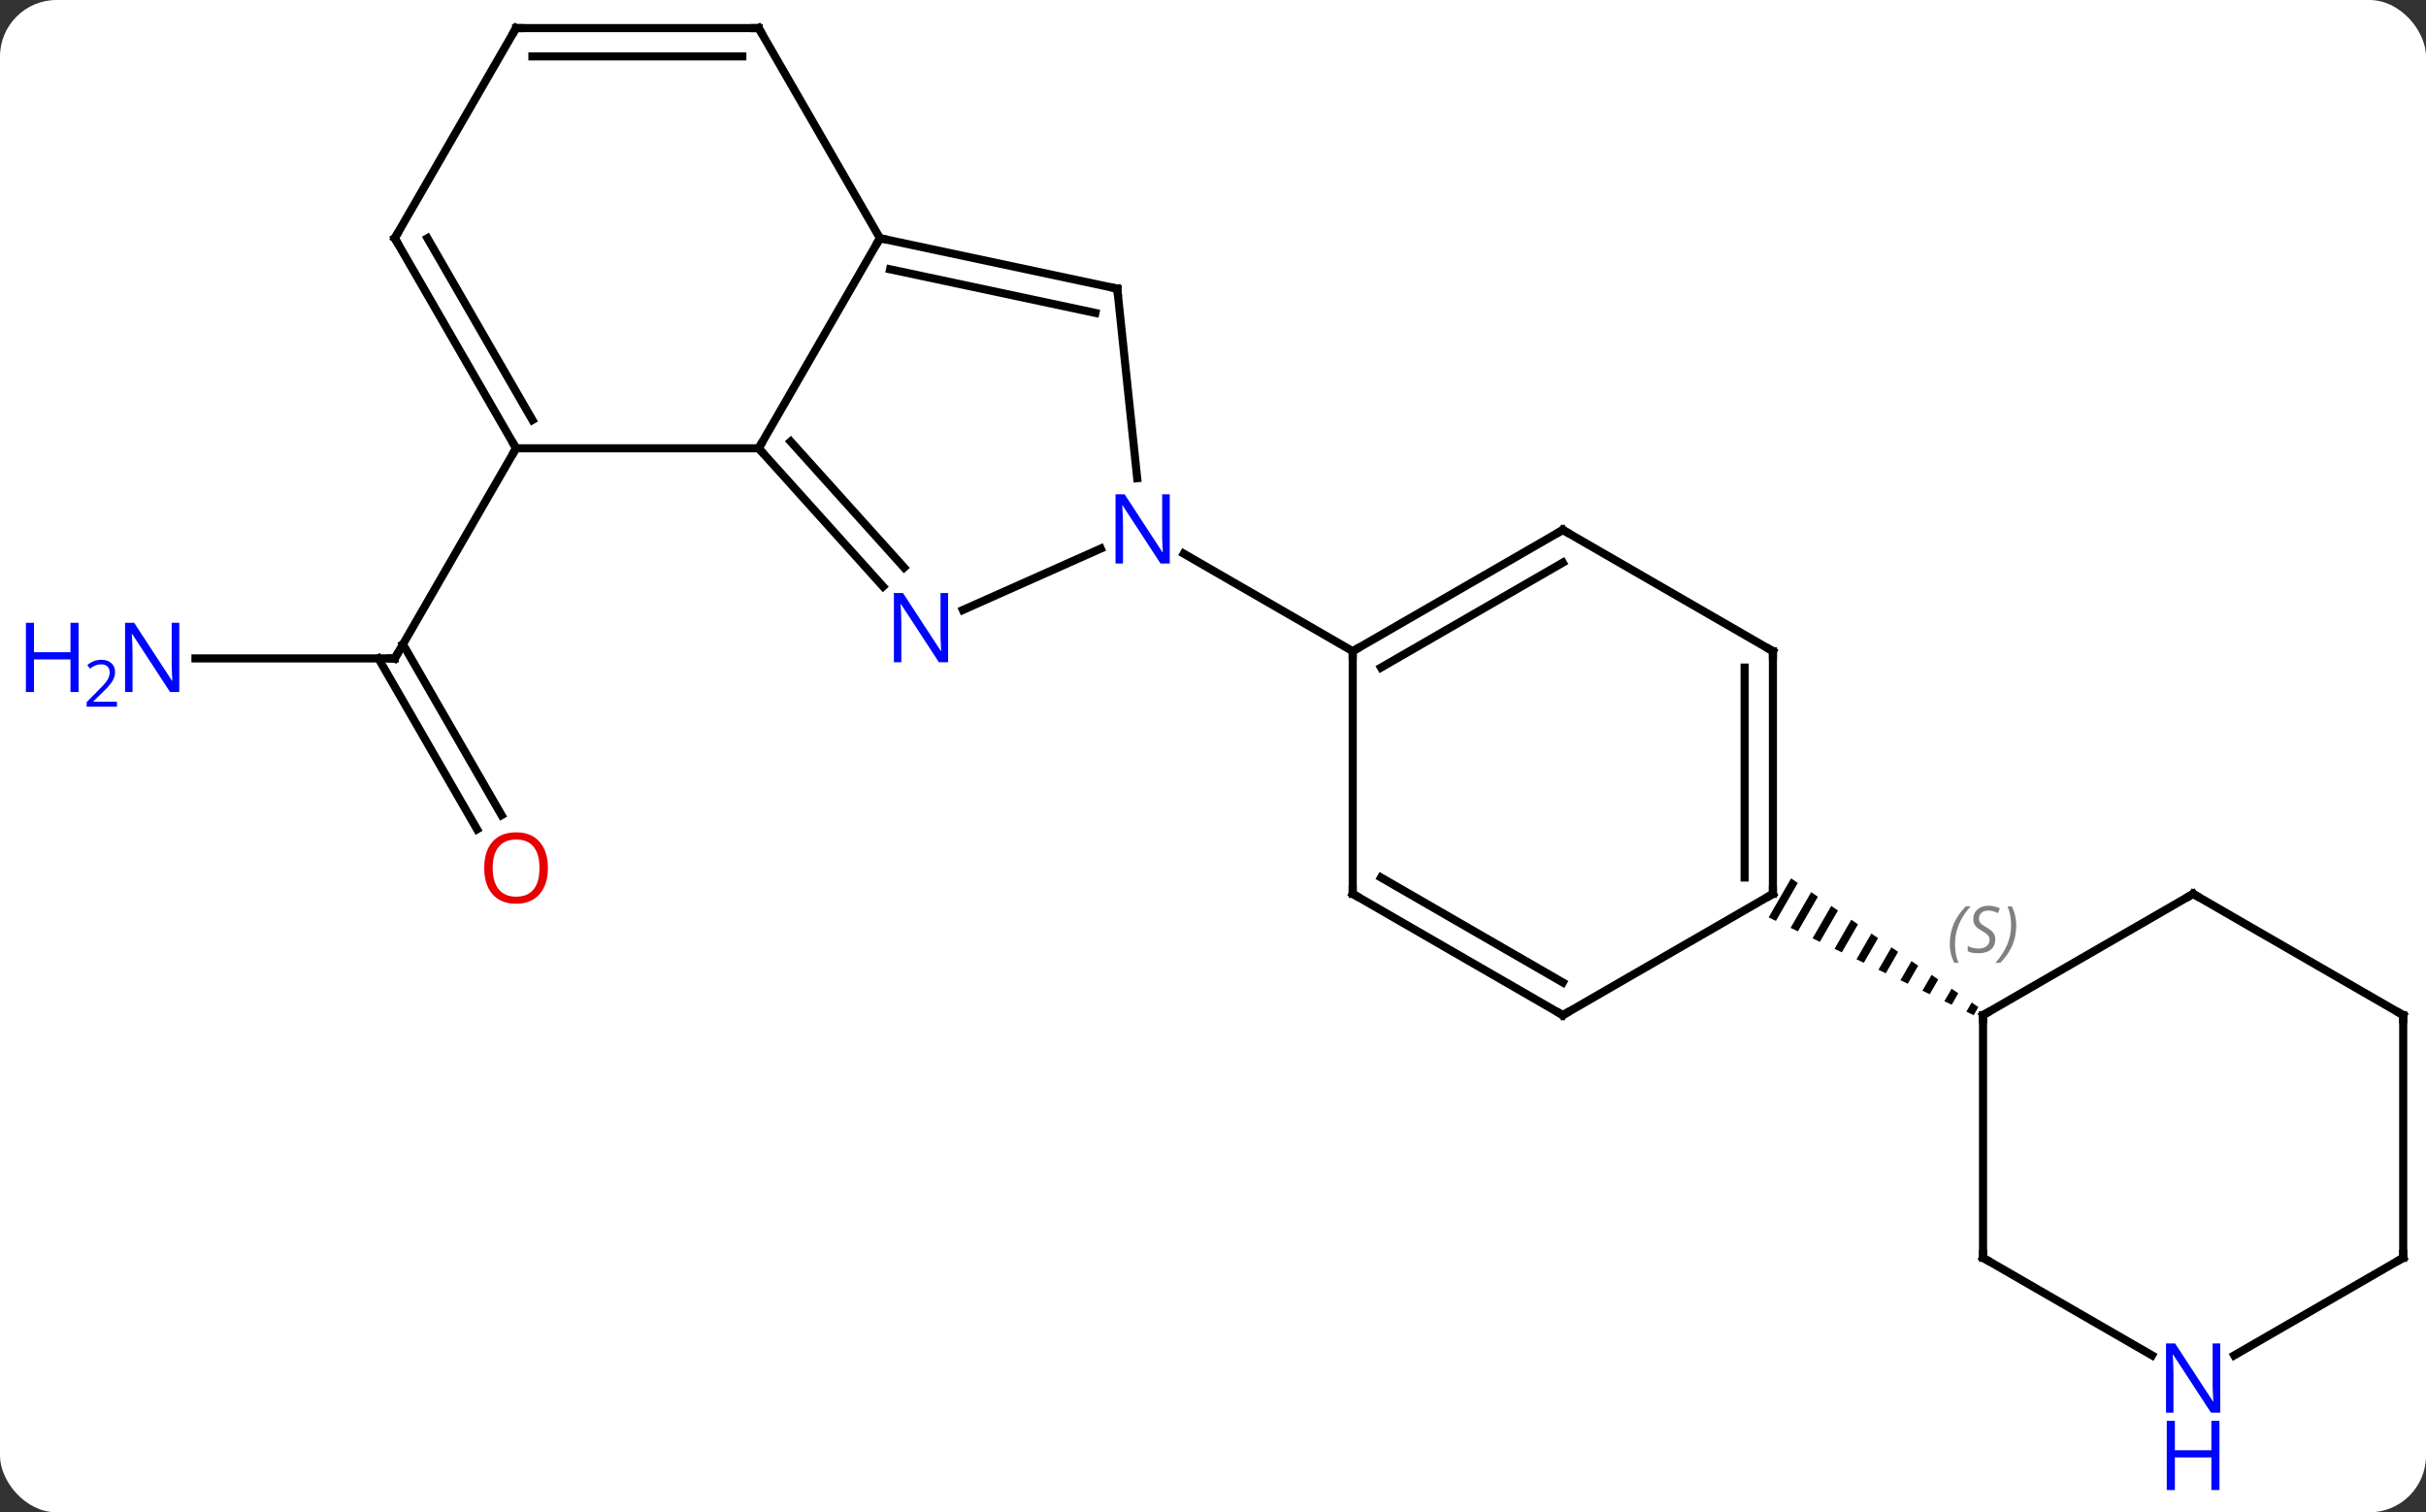 <svg width="300" viewBox="0 0 300 187" style="fill-opacity:1; color-rendering:auto; color-interpolation:auto; text-rendering:auto; stroke:black; stroke-linecap:square; stroke-miterlimit:10; shape-rendering:auto; stroke-opacity:1; fill:black; stroke-dasharray:none; font-weight:normal; stroke-width:1; font-family:'Open Sans'; font-style:normal; stroke-linejoin:miter; font-size:12; stroke-dashoffset:0; image-rendering:auto;" height="187" class="cas-substance-image" xmlns:xlink="http://www.w3.org/1999/xlink" xmlns="http://www.w3.org/2000/svg"><rect x="0" y="0" width="300" height="187" fill="#333333" stroke="none"/><svg class="cas-substance-single-component"><rect y="0" x="0" width="300" stroke="none" ry="7" rx="7" height="187" fill="white" class="cas-substance-group"/><svg y="0" x="0" width="300" viewBox="0 0 300 187" style="fill:black;" height="187" class="cas-substance-single-component-image"><svg><g><g transform="translate(158,87)" style="text-rendering:geometricPrecision; color-rendering:optimizeQuality; color-interpolation:linearRGB; stroke-linecap:butt; image-rendering:optimizeQuality;"><line y2="-5.586" y1="-5.586" x2="-133.83" x1="-109.182" style="fill:none;"/><line y2="15.544" y1="-5.586" x2="-99.004" x1="-111.203" style="fill:none;"/><line y2="13.794" y1="-7.336" x2="-95.973" x1="-108.172" style="fill:none;"/><line y2="-31.566" y1="-5.586" x2="-94.182" x1="-109.182" style="fill:none;"/><line y2="-57.546" y1="-31.566" x2="-49.182" x1="-64.182" style="fill:none;"/><line y2="-31.566" y1="-31.566" x2="-94.182" x1="-64.182" style="fill:none;"/><line y2="-14.479" y1="-31.566" x2="-48.799" x1="-64.182" style="fill:none;"/><line y2="-16.821" y1="-32.406" x2="-46.198" x1="-60.229" style="fill:none;"/><line y2="-51.309" y1="-57.546" x2="-19.839" x1="-49.182" style="fill:none;"/><line y2="-48.306" y1="-53.702" x2="-22.543" x1="-47.933" style="fill:none;"/><line y2="-83.526" y1="-57.546" x2="-64.182" x1="-49.182" style="fill:none;"/><line y2="-57.546" y1="-31.566" x2="-109.182" x1="-94.182" style="fill:none;"/><line y2="-57.546" y1="-35.066" x2="-105.141" x1="-92.161" style="fill:none;"/><line y2="-19.168" y1="-11.576" x2="-21.88" x1="-38.93" style="fill:none;"/><line y2="-27.869" y1="-51.309" x2="-17.374" x1="-19.839" style="fill:none;"/><line y2="-83.526" y1="-83.526" x2="-94.182" x1="-64.182" style="fill:none;"/><line y2="-80.026" y1="-80.026" x2="-92.161" x1="-66.203" style="fill:none;"/><line y2="-83.526" y1="-57.546" x2="-94.182" x1="-109.182" style="fill:none;"/><line y2="-6.474" y1="-18.539" x2="9.279" x1="-11.617" style="fill:none;"/><line y2="-21.474" y1="-6.474" x2="35.259" x1="9.279" style="fill:none;"/><line y2="-17.433" y1="-4.453" x2="35.259" x1="12.779" style="fill:none;"/><line y2="23.526" y1="-6.474" x2="9.279" x1="9.279" style="fill:none;"/><line y2="-6.474" y1="-21.474" x2="61.239" x1="35.259" style="fill:none;"/><line y2="38.526" y1="23.526" x2="35.259" x1="9.279" style="fill:none;"/><line y2="34.484" y1="21.505" x2="35.259" x1="12.779" style="fill:none;"/><line y2="23.526" y1="-6.474" x2="61.239" x1="61.239" style="fill:none;"/><line y2="21.505" y1="-4.453" x2="57.739" x1="57.739" style="fill:none;"/><line y2="23.526" y1="38.526" x2="61.239" x1="35.259" style="fill:none;"/><path style="stroke:none;" d="M63.49 21.61 L60.708 26.435 L61.613 26.867 L64.317 22.178 L63.49 21.61 ZM65.971 23.315 L63.425 27.731 L63.425 27.731 L64.33 28.163 L66.798 23.883 L65.971 23.315 ZM68.452 25.02 L66.141 29.026 L67.047 29.458 L69.279 25.588 L68.452 25.02 ZM70.933 26.725 L68.859 30.322 L69.764 30.754 L71.76 27.293 L70.933 26.725 ZM73.413 28.43 L71.575 31.617 L71.575 31.617 L72.481 32.049 L72.481 32.049 L74.24 28.998 L73.413 28.43 ZM75.894 30.135 L74.292 32.913 L75.198 33.345 L75.198 33.345 L76.721 30.703 L75.894 30.135 ZM78.375 31.84 L77.009 34.208 L77.915 34.64 L79.202 32.409 L78.375 31.84 ZM80.856 33.545 L79.726 35.504 L80.632 35.936 L81.683 34.114 L81.683 34.114 L80.856 33.545 ZM83.336 35.25 L82.443 36.8 L83.349 37.231 L84.163 35.819 L83.336 35.25 ZM85.817 36.956 L85.16 38.095 L86.066 38.527 L86.066 38.527 L86.644 37.524 L86.644 37.524 L85.817 36.956 Z"/><line y2="23.526" y1="38.526" x2="113.202" x1="87.222" style="fill:none;"/><line y2="68.526" y1="38.526" x2="87.222" x1="87.222" style="fill:none;"/><line y2="38.526" y1="23.526" x2="139.182" x1="113.202" style="fill:none;"/><line y2="80.591" y1="68.526" x2="108.118" x1="87.222" style="fill:none;"/><line y2="68.526" y1="38.526" x2="139.182" x1="139.182" style="fill:none;"/><line y2="68.526" y1="80.591" x2="139.182" x1="118.286" style="fill:none;"/><path style="fill:none; stroke-miterlimit:5;" d="M-109.682 -5.586 L-109.182 -5.586 L-108.932 -6.019"/></g><g transform="translate(158,87)" style="stroke-linecap:butt; fill:rgb(0,5,255); text-rendering:geometricPrecision; color-rendering:optimizeQuality; image-rendering:optimizeQuality; font-family:'Open Sans'; stroke:rgb(0,5,255); color-interpolation:linearRGB; stroke-miterlimit:5;"><path style="stroke:none;" d="M-135.83 -1.43 L-136.971 -1.43 L-141.659 -8.617 L-141.705 -8.617 Q-141.612 -7.352 -141.612 -6.305 L-141.612 -1.43 L-142.534 -1.43 L-142.534 -9.992 L-141.409 -9.992 L-136.737 -2.836 L-136.69 -2.836 Q-136.69 -2.992 -136.737 -3.852 Q-136.784 -4.711 -136.768 -5.086 L-136.768 -9.992 L-135.83 -9.992 L-135.83 -1.43 Z"/><path style="stroke:none;" d="M-148.284 -1.43 L-149.284 -1.43 L-149.284 -5.461 L-153.799 -5.461 L-153.799 -1.43 L-154.799 -1.43 L-154.799 -9.992 L-153.799 -9.992 L-153.799 -6.352 L-149.284 -6.352 L-149.284 -9.992 L-148.284 -9.992 L-148.284 -1.43 Z"/><path style="stroke:none;" d="M-143.534 0.38 L-147.284 0.38 L-147.284 -0.183 L-145.784 -1.698 Q-145.096 -2.386 -144.877 -2.683 Q-144.659 -2.98 -144.549 -3.261 Q-144.44 -3.542 -144.44 -3.87 Q-144.44 -4.324 -144.713 -4.589 Q-144.987 -4.855 -145.487 -4.855 Q-145.83 -4.855 -146.151 -4.738 Q-146.471 -4.62 -146.862 -4.324 L-147.205 -4.761 Q-146.424 -5.417 -145.487 -5.417 Q-144.69 -5.417 -144.229 -5.003 Q-143.768 -4.589 -143.768 -3.902 Q-143.768 -3.355 -144.073 -2.824 Q-144.377 -2.292 -145.221 -1.48 L-146.471 -0.261 L-146.471 -0.23 L-143.534 -0.23 L-143.534 0.38 Z"/><path style="fill:rgb(230,0,0); stroke:none;" d="M-90.245 20.327 Q-90.245 22.389 -91.284 23.569 Q-92.323 24.749 -94.166 24.749 Q-96.057 24.749 -97.088 23.584 Q-98.12 22.42 -98.12 20.311 Q-98.12 18.217 -97.088 17.069 Q-96.057 15.92 -94.166 15.92 Q-92.307 15.92 -91.276 17.092 Q-90.245 18.264 -90.245 20.327 ZM-97.073 20.327 Q-97.073 22.061 -96.33 22.967 Q-95.588 23.874 -94.166 23.874 Q-92.745 23.874 -92.018 22.975 Q-91.291 22.077 -91.291 20.327 Q-91.291 18.592 -92.018 17.702 Q-92.745 16.811 -94.166 16.811 Q-95.588 16.811 -96.33 17.709 Q-97.073 18.608 -97.073 20.327 Z"/><path style="fill:none; stroke:black;" d="M-63.847 -31.194 L-64.182 -31.566 L-63.932 -31.999"/><path style="fill:none; stroke:black;" d="M-48.693 -57.442 L-49.182 -57.546 L-49.432 -57.113"/><path style="fill:none; stroke:black;" d="M-94.432 -31.999 L-94.182 -31.566 L-94.432 -31.133"/><path style="stroke:none;" d="M-40.757 -5.114 L-41.898 -5.114 L-46.586 -12.301 L-46.632 -12.301 Q-46.539 -11.036 -46.539 -9.989 L-46.539 -5.114 L-47.461 -5.114 L-47.461 -13.676 L-46.336 -13.676 L-41.664 -6.52 L-41.617 -6.52 Q-41.617 -6.676 -41.664 -7.536 Q-41.711 -8.395 -41.695 -8.77 L-41.695 -13.676 L-40.757 -13.676 L-40.757 -5.114 Z"/><path style="fill:none; stroke:black;" d="M-20.328 -51.413 L-19.839 -51.309 L-19.787 -50.812"/><path style="fill:none; stroke:black;" d="M-63.932 -83.093 L-64.182 -83.526 L-64.682 -83.526"/><path style="fill:none; stroke:black;" d="M-108.932 -57.113 L-109.182 -57.546 L-108.932 -57.979"/><path style="stroke:none;" d="M-13.349 -17.318 L-14.49 -17.318 L-19.178 -24.505 L-19.224 -24.505 Q-19.131 -23.24 -19.131 -22.193 L-19.131 -17.318 L-20.053 -17.318 L-20.053 -25.88 L-18.928 -25.88 L-14.256 -18.724 L-14.209 -18.724 Q-14.209 -18.88 -14.256 -19.74 Q-14.303 -20.599 -14.287 -20.974 L-14.287 -25.88 L-13.349 -25.88 L-13.349 -17.318 Z"/><path style="fill:none; stroke:black;" d="M-93.682 -83.526 L-94.182 -83.526 L-94.432 -83.093"/><path style="fill:none; stroke:black;" d="M9.712 -6.724 L9.279 -6.474 L9.279 -5.974"/><path style="fill:none; stroke:black;" d="M34.826 -21.224 L35.259 -21.474 L35.692 -21.224"/><path style="fill:none; stroke:black;" d="M9.279 23.026 L9.279 23.526 L9.712 23.776"/><path style="fill:none; stroke:black;" d="M60.806 -6.724 L61.239 -6.474 L61.239 -5.974"/><path style="fill:none; stroke:black;" d="M34.826 38.276 L35.259 38.526 L35.692 38.276"/><path style="fill:none; stroke:black;" d="M61.239 23.026 L61.239 23.526 L60.806 23.776"/><path style="fill:none; stroke:black;" d="M87.655 38.276 L87.222 38.526 L87.222 39.026"/></g><g transform="translate(158,87)" style="stroke-linecap:butt; font-size:8.4px; fill:gray; text-rendering:geometricPrecision; image-rendering:optimizeQuality; color-rendering:optimizeQuality; font-family:'Open Sans'; font-style:italic; stroke:gray; color-interpolation:linearRGB; stroke-miterlimit:5;"><path style="stroke:none;" d="M83.113 29.729 Q83.113 28.401 83.582 27.276 Q84.051 26.151 85.082 25.073 L85.691 25.073 Q84.723 26.135 84.238 27.307 Q83.754 28.479 83.754 29.713 Q83.754 31.042 84.191 32.057 L83.676 32.057 Q83.113 31.026 83.113 29.729 ZM88.736 29.135 Q88.736 29.963 88.189 30.417 Q87.642 30.87 86.642 30.87 Q86.236 30.87 85.923 30.815 Q85.611 30.76 85.329 30.62 L85.329 29.963 Q85.954 30.292 86.658 30.292 Q87.283 30.292 87.658 29.995 Q88.033 29.698 88.033 29.182 Q88.033 28.87 87.829 28.643 Q87.626 28.417 87.064 28.088 Q86.47 27.76 86.244 27.432 Q86.017 27.104 86.017 26.651 Q86.017 25.917 86.533 25.456 Q87.048 24.995 87.892 24.995 Q88.267 24.995 88.603 25.073 Q88.939 25.151 89.314 25.323 L89.048 25.917 Q88.798 25.76 88.478 25.674 Q88.158 25.588 87.892 25.588 Q87.361 25.588 87.04 25.862 Q86.72 26.135 86.72 26.604 Q86.72 26.807 86.79 26.956 Q86.861 27.104 87.001 27.237 Q87.142 27.37 87.564 27.62 Q88.126 27.963 88.329 28.159 Q88.533 28.354 88.634 28.588 Q88.736 28.823 88.736 29.135 ZM91.33 27.417 Q91.33 28.745 90.854 29.878 Q90.377 31.01 89.362 32.057 L88.752 32.057 Q90.69 29.901 90.69 27.417 Q90.69 26.088 90.252 25.073 L90.768 25.073 Q91.33 26.135 91.33 27.417 Z"/><path style="fill:none; stroke:black;" d="M112.769 23.776 L113.202 23.526 L113.635 23.776"/><path style="fill:none; stroke:black;" d="M87.222 68.026 L87.222 68.526 L87.655 68.776"/><path style="fill:none; stroke:black;" d="M138.749 38.276 L139.182 38.526 L139.182 39.026"/></g><g transform="translate(158,87)" style="stroke-linecap:butt; fill:rgb(0,5,255); text-rendering:geometricPrecision; color-rendering:optimizeQuality; image-rendering:optimizeQuality; font-family:'Open Sans'; stroke:rgb(0,5,255); color-interpolation:linearRGB; stroke-miterlimit:5;"><path style="stroke:none;" d="M116.554 87.682 L115.413 87.682 L110.725 80.495 L110.679 80.495 Q110.772 81.76 110.772 82.807 L110.772 87.682 L109.85 87.682 L109.85 79.12 L110.975 79.12 L115.647 86.276 L115.694 86.276 Q115.694 86.12 115.647 85.26 Q115.6 84.401 115.616 84.026 L115.616 79.12 L116.554 79.12 L116.554 87.682 Z"/><path style="stroke:none;" d="M116.46 97.245 L115.46 97.245 L115.46 93.213 L110.944 93.213 L110.944 97.245 L109.944 97.245 L109.944 88.682 L110.944 88.682 L110.944 92.323 L115.46 92.323 L115.46 88.682 L116.46 88.682 L116.46 97.245 Z"/><path style="fill:none; stroke:black;" d="M139.182 68.026 L139.182 68.526 L138.749 68.776"/></g></g></svg></svg></svg></svg>
